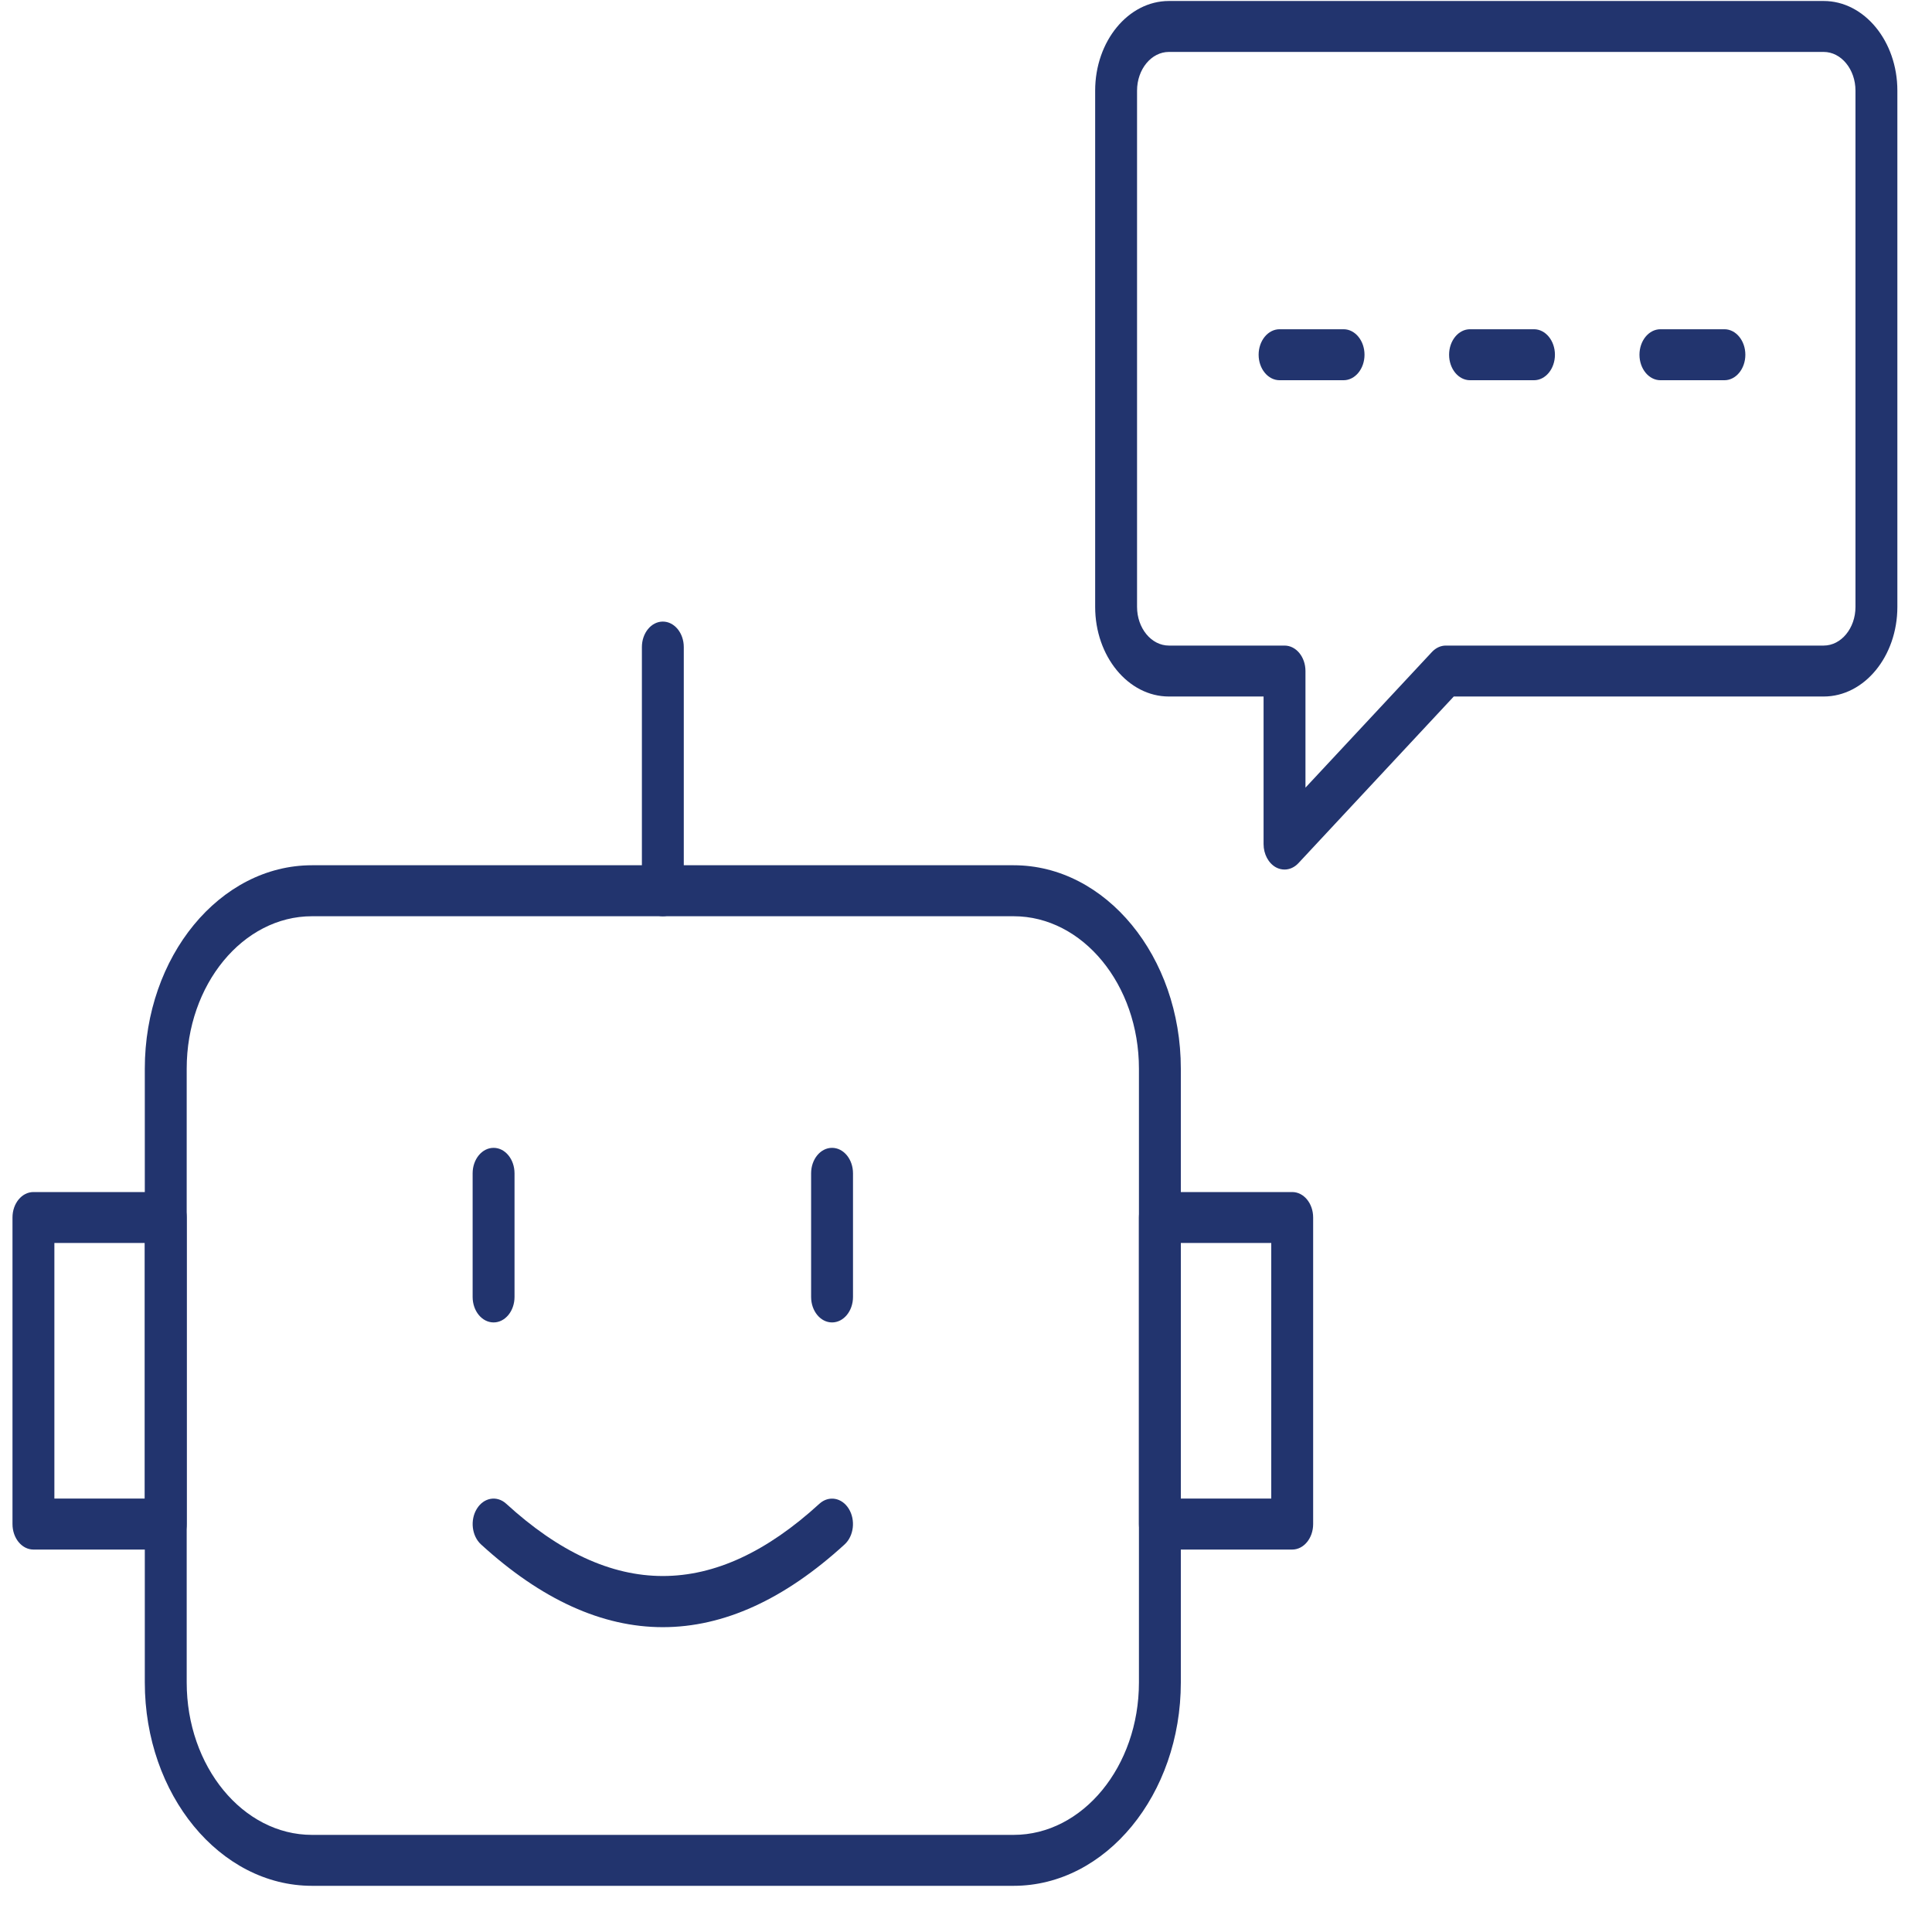 <svg width="41" height="41" viewBox="0 0 41 41" fill="none" xmlns="http://www.w3.org/2000/svg">
<path d="M27.26 18.453C27.198 18.453 27.136 18.438 27.077 18.406C26.918 18.318 26.815 18.125 26.815 17.913V14.781H24.806C23.943 14.781 23.241 13.928 23.241 12.879V1.923C23.241 0.874 23.943 0.021 24.806 0.021H38.701C39.563 0.021 40.265 0.874 40.265 1.923V12.879C40.265 13.928 39.564 14.781 38.701 14.781H30.851L27.554 18.318C27.471 18.407 27.366 18.453 27.26 18.453ZM24.806 1.102C24.433 1.102 24.13 1.471 24.13 1.923V12.879C24.13 13.331 24.433 13.7 24.806 13.7H27.26C27.506 13.7 27.704 13.942 27.704 14.241V16.715L30.389 13.835C30.471 13.748 30.575 13.7 30.683 13.7H38.701C39.073 13.7 39.376 13.332 39.376 12.879V1.923C39.376 1.471 39.073 1.102 38.701 1.102H24.806Z" fill="#22346E"/>
<path d="M21.511 40.02H6.621C4.665 40.02 3.073 38.084 3.073 35.704V22.678C3.073 20.298 4.665 18.362 6.621 18.362H21.511C23.467 18.362 25.059 20.299 25.059 22.678V35.704C25.059 38.084 23.468 40.02 21.511 40.02ZM6.621 19.444C5.155 19.444 3.962 20.895 3.962 22.678V35.704C3.962 37.488 5.155 38.939 6.621 38.939H21.511C22.977 38.939 24.17 37.487 24.17 35.704V22.678C24.17 20.895 22.976 19.444 21.511 19.444H6.621Z" fill="#22346E"/>
<path d="M10.475 28.064C10.229 28.064 10.03 27.822 10.03 27.523V24.9C10.03 24.601 10.229 24.359 10.475 24.359C10.72 24.359 10.919 24.601 10.919 24.9V27.523C10.919 27.822 10.72 28.064 10.475 28.064Z" fill="#22346E"/>
<path d="M17.657 28.064C17.412 28.064 17.213 27.822 17.213 27.523V24.9C17.213 24.601 17.412 24.359 17.657 24.359C17.903 24.359 18.102 24.601 18.102 24.9V27.523C18.102 27.822 17.903 28.064 17.657 28.064Z" fill="#22346E"/>
<path d="M14.066 34.531C12.777 34.531 11.488 33.945 10.208 32.775C10.012 32.596 9.972 32.257 10.12 32.018C10.267 31.779 10.546 31.732 10.742 31.911C12.98 33.957 15.154 33.957 17.39 31.911C17.587 31.733 17.865 31.78 18.012 32.018C18.16 32.257 18.12 32.596 17.924 32.775C16.645 33.945 15.356 34.531 14.066 34.531Z" fill="#22346E"/>
<path d="M14.066 19.444C13.821 19.444 13.622 19.201 13.622 18.903V13.732C13.622 13.434 13.821 13.191 14.066 13.191C14.312 13.191 14.511 13.434 14.511 13.732V18.903C14.511 19.201 14.312 19.444 14.066 19.444Z" fill="#22346E"/>
<path d="M27.423 32.884H24.615C24.369 32.884 24.17 32.642 24.17 32.343V25.837C24.17 25.538 24.369 25.297 24.615 25.297H27.423C27.668 25.297 27.867 25.538 27.867 25.837V32.343C27.867 32.642 27.668 32.884 27.423 32.884ZM25.059 31.802H26.978V26.378H25.059V31.802Z" fill="#22346E"/>
<path d="M3.518 32.884H0.71C0.464 32.884 0.265 32.642 0.265 32.343V25.837C0.265 25.538 0.464 25.297 0.71 25.297H3.518C3.763 25.297 3.962 25.538 3.962 25.837V32.343C3.962 32.642 3.763 32.884 3.518 32.884ZM1.154 31.802H3.074V26.378H1.154V31.802Z" fill="#22346E"/>
<path d="M28.513 8.069H27.155C26.909 8.069 26.71 7.826 26.71 7.528C26.71 7.23 26.909 6.987 27.155 6.987H28.513C28.758 6.987 28.957 7.23 28.957 7.528C28.957 7.826 28.758 8.069 28.513 8.069Z" fill="#22346E"/>
<path d="M32.554 8.069H31.196C30.95 8.069 30.752 7.826 30.752 7.528C30.752 7.23 30.95 6.987 31.196 6.987H32.554C32.799 6.987 32.998 7.23 32.998 7.528C32.998 7.826 32.799 8.069 32.554 8.069Z" fill="#22346E"/>
<path d="M36.595 8.069H35.237C34.991 8.069 34.792 7.826 34.792 7.528C34.792 7.23 34.991 6.987 35.237 6.987H36.595C36.84 6.987 37.039 7.23 37.039 7.528C37.039 7.826 36.84 8.069 36.595 8.069Z" fill="#22346E"/>
</svg>
